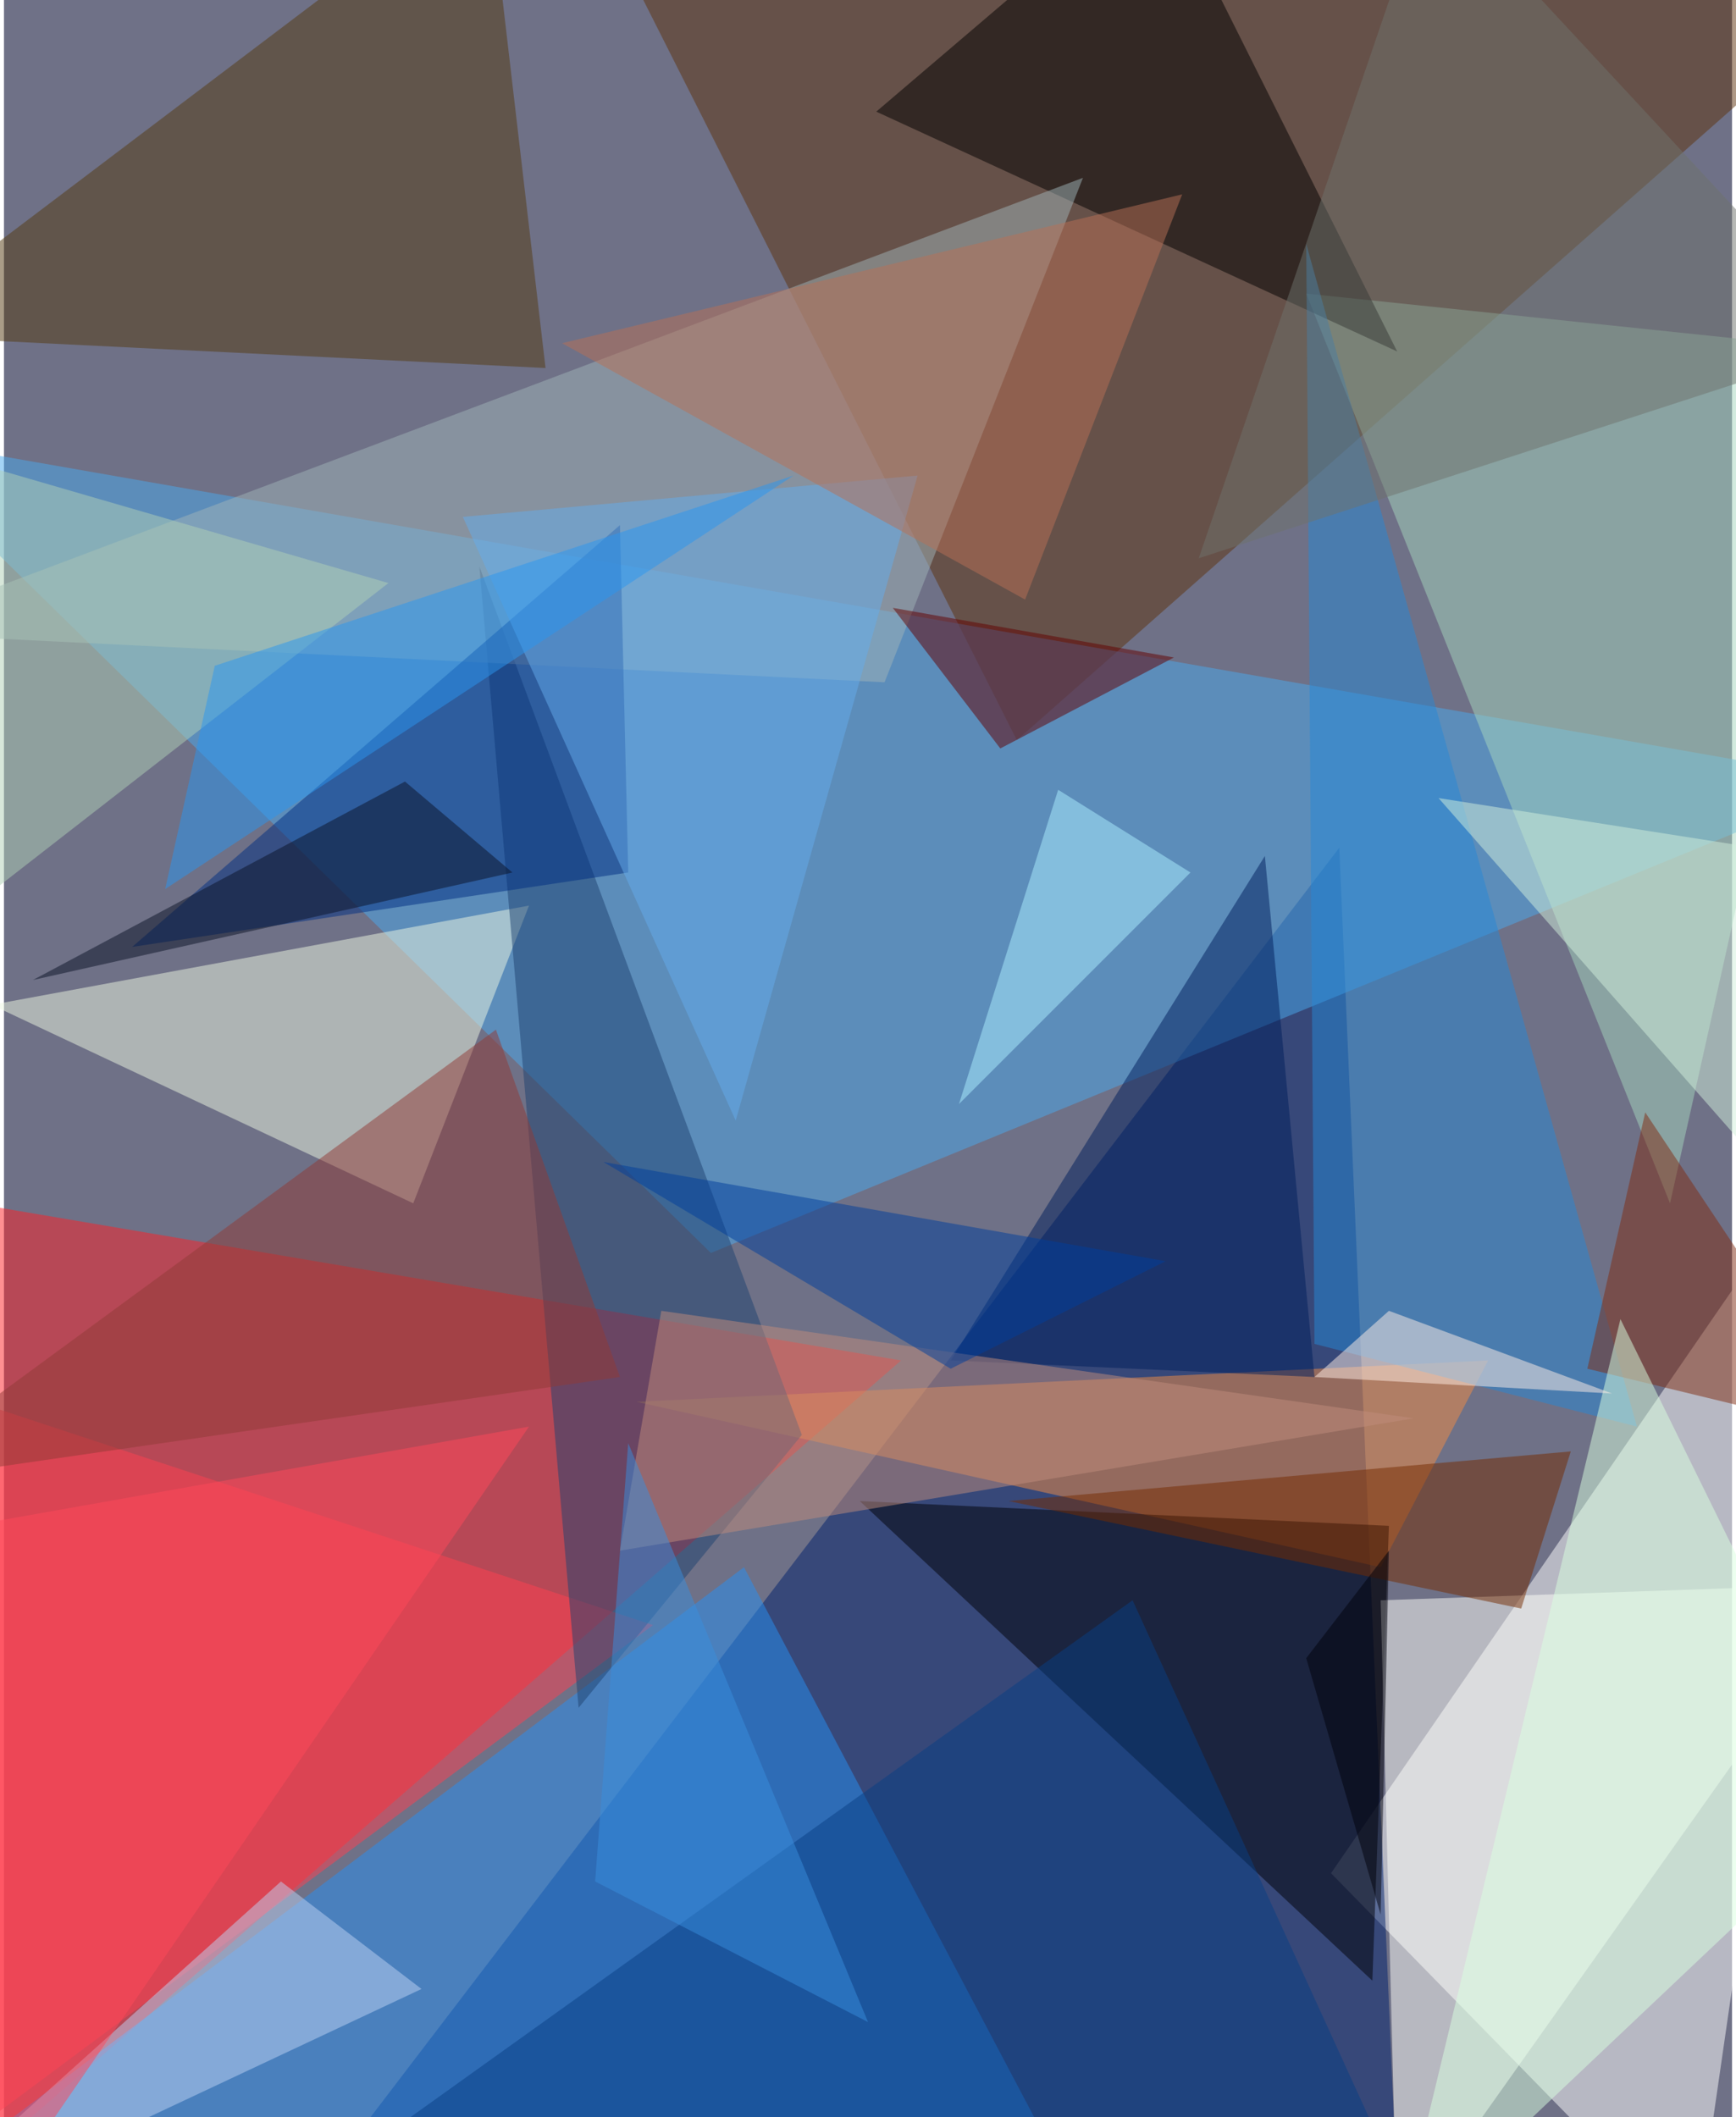 <svg xmlns="http://www.w3.org/2000/svg" width="228" height="278" viewBox="0 0 836 1024"><path fill="#6f7187" d="M0 0h836v1024H0z"/><g fill-opacity=".502"><path fill="#ff2126" d="M-58 1086l-4-512 496 84z"/><path fill="#fff" d="M818 1086l80-552-256 372z"/><path fill="#00216d" d="M130 1086l544-24-28-652z"/><path fill="#5f320c" d="M898-2L278-62l212 420z"/><path fill="#4aaaed" d="M342 606L-62 210l960 168z"/><path fill="#f18c45" d="M718 658l-412 20 360 80z"/><path fill="#268ff4" d="M358 758l152 288-572 28z"/><path fill="#a5d5bd" d="M898 170l-268-28 176 440z"/><path fill="#000007" d="M414 726l256 12-8 220z"/><path fill="#fefff9" d="M666 774l232-8-224 316z"/><path fill="#edf7e2" d="M254 438L-6 486l204 96z"/><path fill="#ff4151" d="M314 786L-62 662l48 368z"/><path fill="#553b10" d="M262 178l-324-16L234-62z"/><path d="M674 170L558-62 422 54z"/><path fill="#1e4370" d="M386 694L230 274l48 552z"/><path fill="#9fb3b7" d="M426 330l96-244-584 220z"/><path fill="#002f82" d="M302 422l-4-168L62 458z"/><path fill="#2788d6" d="M630 118l4 532 156 40z"/><path fill="#620000" d="M482 362l84-44-136-24z"/><path fill="#742a00" d="M758 702l-24 76-248-52z"/><path fill="#001f5d" d="M458 658l152-244 24 252z"/><path fill="#bed2f3" d="M202 962l-264 124 196-176z"/><path fill="#802c12" d="M898 694L794 538l-28 124z"/><path fill="#65abec" d="M222 250l132 292 88-312z"/><path fill="#d2f0dc" d="M898 618V418l-204-32z"/><path fill="#083f84" d="M110 1086l436-312 128 280z"/><path fill="#bf8b7d" d="M298 750l20-116 364 52z"/><path fill="#b0cfb5" d="M-62 210l248 72-216 168z"/><path fill="#d9fedf" d="M898 874l-224 212 108-448z"/><path fill="#b87057" d="M570 94l-300 72 224 124z"/><path fill="#003e9b" d="M458 662l104-52-272-48z"/><path fill="#8f3b37" d="M238 498L-62 718l360-52z"/><path fill="#abefff" d="M574 422l-64-40-48 152z"/><path fill="#00000a" d="M630 802l36 124 4-176z"/><path fill="#ffeee6" d="M670 634l108 40-144-8z"/><path fill="#2b96ef" d="M382 230l-280 92-24 108z"/><path fill="#ff485a" d="M254 690l-316 56 44 340z"/><path fill="#0b1327" d="M246 422L14 474l180-96z"/><path fill="#6f736c" d="M898 166L690-58 578 270z"/><path fill="#398edd" d="M302 698l116 280-132-68z"/></g></svg>
